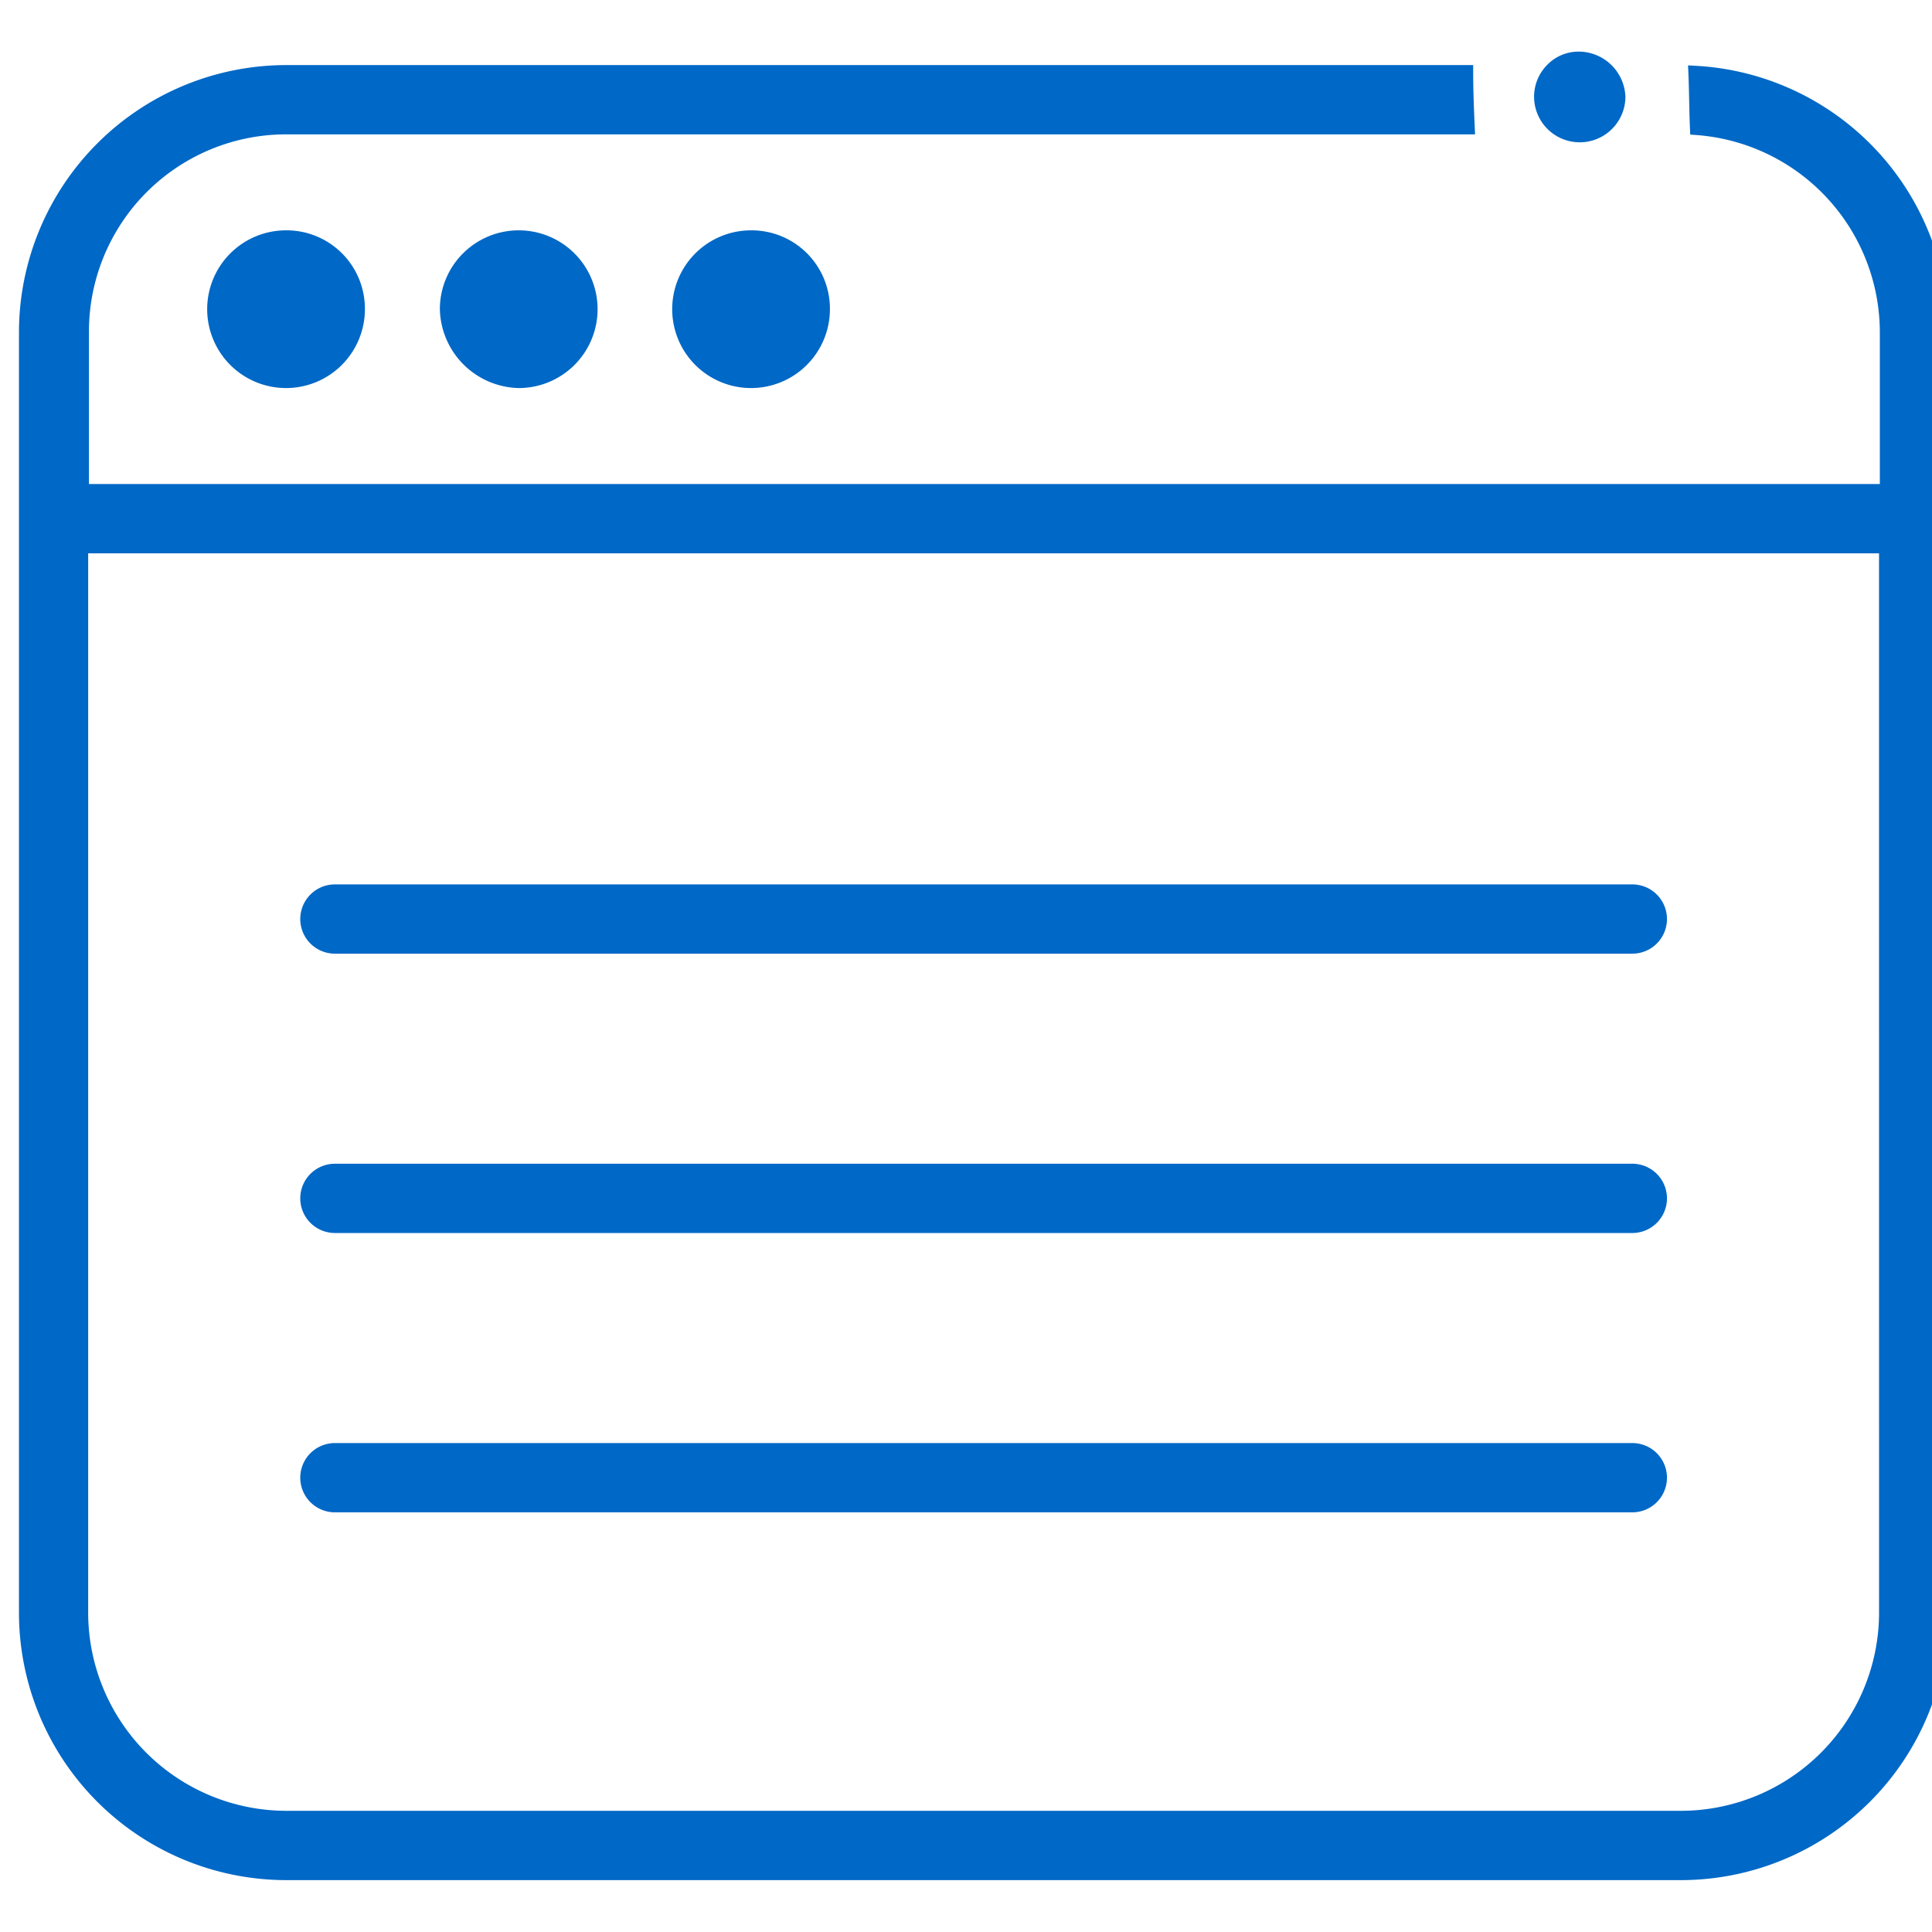 <svg id="Сгруппировать_4" data-name="Сгруппировать 4" xmlns="http://www.w3.org/2000/svg" xmlns:xlink="http://www.w3.org/1999/xlink" width="55" height="55" viewBox="0 0 55 55">
  <defs>
    <clipPath id="clip-path">
      <rect id="Прямоугольник_24" data-name="Прямоугольник 24" width="55" height="55" fill="#0068c6" opacity="0"/>
    </clipPath>
  </defs>
  <g id="Группа_масок_9" data-name="Группа масок 9" transform="translate(0)" clip-path="url(#clip-path)">
    <g id="Без_названия_14_" data-name="Без названия (14)" transform="translate(0.753 1.469)">
      <g id="Сгруппировать_38" data-name="Сгруппировать 38" transform="translate(0 0.596)">
        <path id="Контур_65" data-name="Контур 65" d="M53.166,7.259c.022.508.022,1.038.044,1.546a5.852,5.852,0,0,1,5.406,5.831v4.528H7.207V14.637a5.827,5.827,0,0,1,5.825-5.853H46.657c-.022-.508-.044-1.038-.044-1.546H13.032a7.4,7.4,0,0,0-7.391,7.4V51.082a7.4,7.4,0,0,0,7.391,7.4H52.746a7.4,7.4,0,0,0,7.391-7.4V14.637A7.386,7.386,0,0,0,53.166,7.259Zm5.428,43.823a5.86,5.86,0,0,1-5.847,5.853H13.032a5.86,5.86,0,0,1-5.847-5.853V20.711H58.593Z" transform="translate(-5.641 -7.237)" fill="#0068c6" stroke="#0068c6" stroke-width="0.426"/>
        <path id="Контур_66" data-name="Контур 66" d="M19.228,15.835A2.032,2.032,0,1,0,17.2,13.8,2.084,2.084,0,0,0,19.228,15.835Z" transform="translate(-5.218 -7.066)" fill="#0068c6" stroke="#0068c6" stroke-width="0.426"/>
        <path id="Контур_67" data-name="Контур 67" d="M25.614,11.771a2.032,2.032,0,1,0,2.03,2.032A2.018,2.018,0,0,0,25.614,11.771Z" transform="translate(-4.984 -7.066)" fill="#0068c6" stroke="#0068c6" stroke-width="0.426"/>
        <path id="Контур_68" data-name="Контур 68" d="M12.843,11.771a2.032,2.032,0,1,0,2.03,2.032A2.018,2.018,0,0,0,12.843,11.771Z" transform="translate(-5.451 -7.066)" fill="#0068c6" stroke="#0068c6" stroke-width="0.426"/>
        <path id="Контур_69" data-name="Контур 69" d="M51.074,29.714H14.139a.773.773,0,0,0,0,1.546H51.074a.773.773,0,0,0,0-1.546Z" transform="translate(-5.358 -6.389)" fill="#0068c6" stroke="#0068c6" stroke-width="0.426"/>
        <path id="Контур_70" data-name="Контур 70" d="M51.074,37.377H14.139a.773.773,0,0,0,0,1.546H51.074a.773.773,0,0,0,0-1.546Z" transform="translate(-5.358 -6.1)" fill="#0068c6" stroke="#0068c6" stroke-width="0.426"/>
        <path id="Контур_71" data-name="Контур 71" d="M51.074,45.039H14.139a.773.773,0,0,0,0,1.546H51.074a.773.773,0,0,0,0-1.546Z" transform="translate(-5.358 -5.81)" fill="#0068c6" stroke="#0068c6" stroke-width="0.426"/>
      </g>
      <path id="Контур_72" data-name="Контур 72" d="M48.32,6.662a1.249,1.249,0,0,0-.9.376,1.29,1.29,0,0,0-.375.906,1.3,1.3,0,1,0,2.6,0A1.335,1.335,0,0,0,48.32,6.662Z" transform="translate(-4.126 -6.662)" fill="#0068c6"/>
    </g>
  </g>
</svg>
